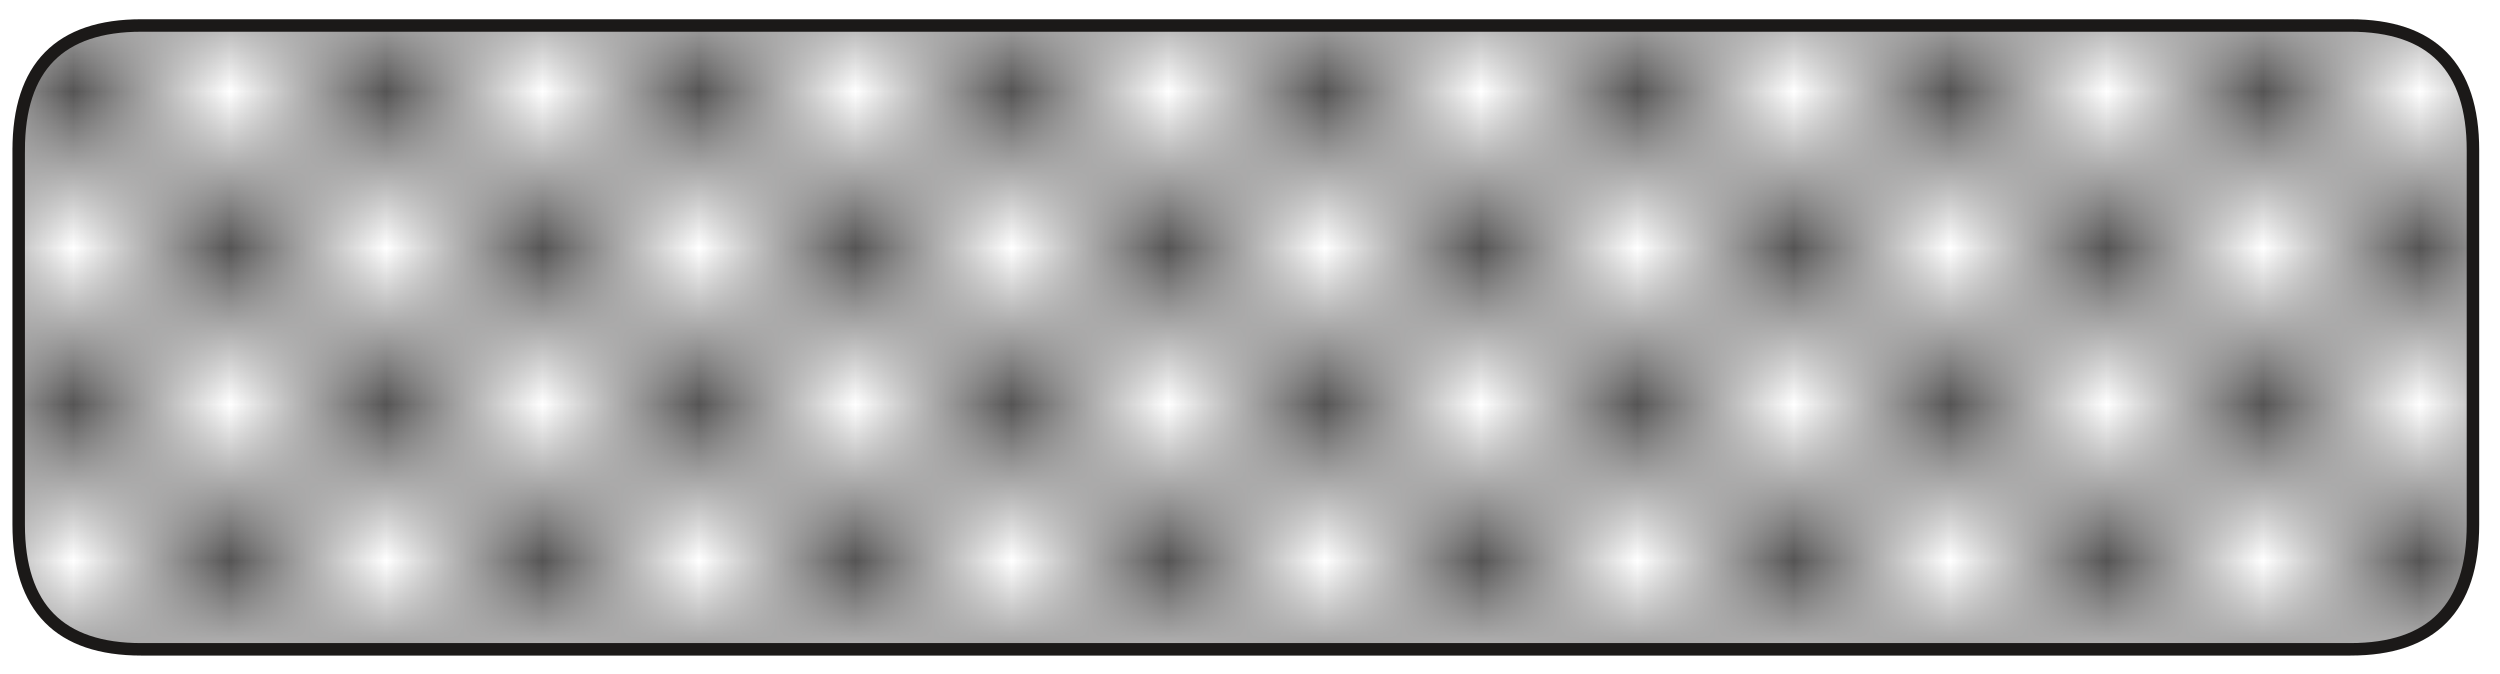 <svg xmlns="http://www.w3.org/2000/svg" xmlns:xlink="http://www.w3.org/1999/xlink" id="svg51" viewBox="0.181 42.006 113.613 30.614" version="1.1" style="max-height: 500px" width="113.613" height="30.614">
  <defs id="defs51">
    <pattern patternTransform="scale(7.1)" id="pattern19" preserveAspectRatio="xMidYMid" xlink:href="#pattern170"/>
    <pattern y="0" x="0" patternTransform="scale(7.1)" id="pattern170" preserveAspectRatio="xMidYMid" xlink:href="#Checkerboard"/>
    <pattern preserveAspectRatio="xMidYMid" id="Checkerboard" patternTransform="translate(0,0) scale(10,10)" height="2" width="2" patternUnits="userSpaceOnUse" style="fill:#565555">
      <rect id="rect209" height="1" width="1" y="0" x="0" style="stroke:none"/>
      <rect id="rect211" height="1" width="1" y="1" x="1" style="stroke:none"/>
    </pattern>
    <linearGradient id="swatch152">
      <stop id="stop152" offset="0" style="stop-color:#000000;stop-opacity:1;"/>
    </linearGradient>
  </defs>
  
    
  
  <path id="path49-8" style="font-variation-settings:normal;opacity:1;vector-effect:none;fill:url(#pattern19);fill-opacity:1;fill-rule:evenodd;stroke:#1b1918;stroke-width:0.567;stroke-linecap:butt;stroke-linejoin:miter;stroke-miterlimit:4;stroke-dasharray:none;stroke-dashoffset:0;stroke-opacity:1;-inkscape-stroke:none;stop-color:#000000;stop-opacity:1" d="m 1.03,48.834 v 17.011 q 0,5.67 5.577,5.67 H 106.988 q 5.577,0 5.577,-5.67 V 48.834 q 0,-5.67 -5.577,-5.67 H 6.607 q -5.577,0 -5.577,5.67 z"/>
</svg>